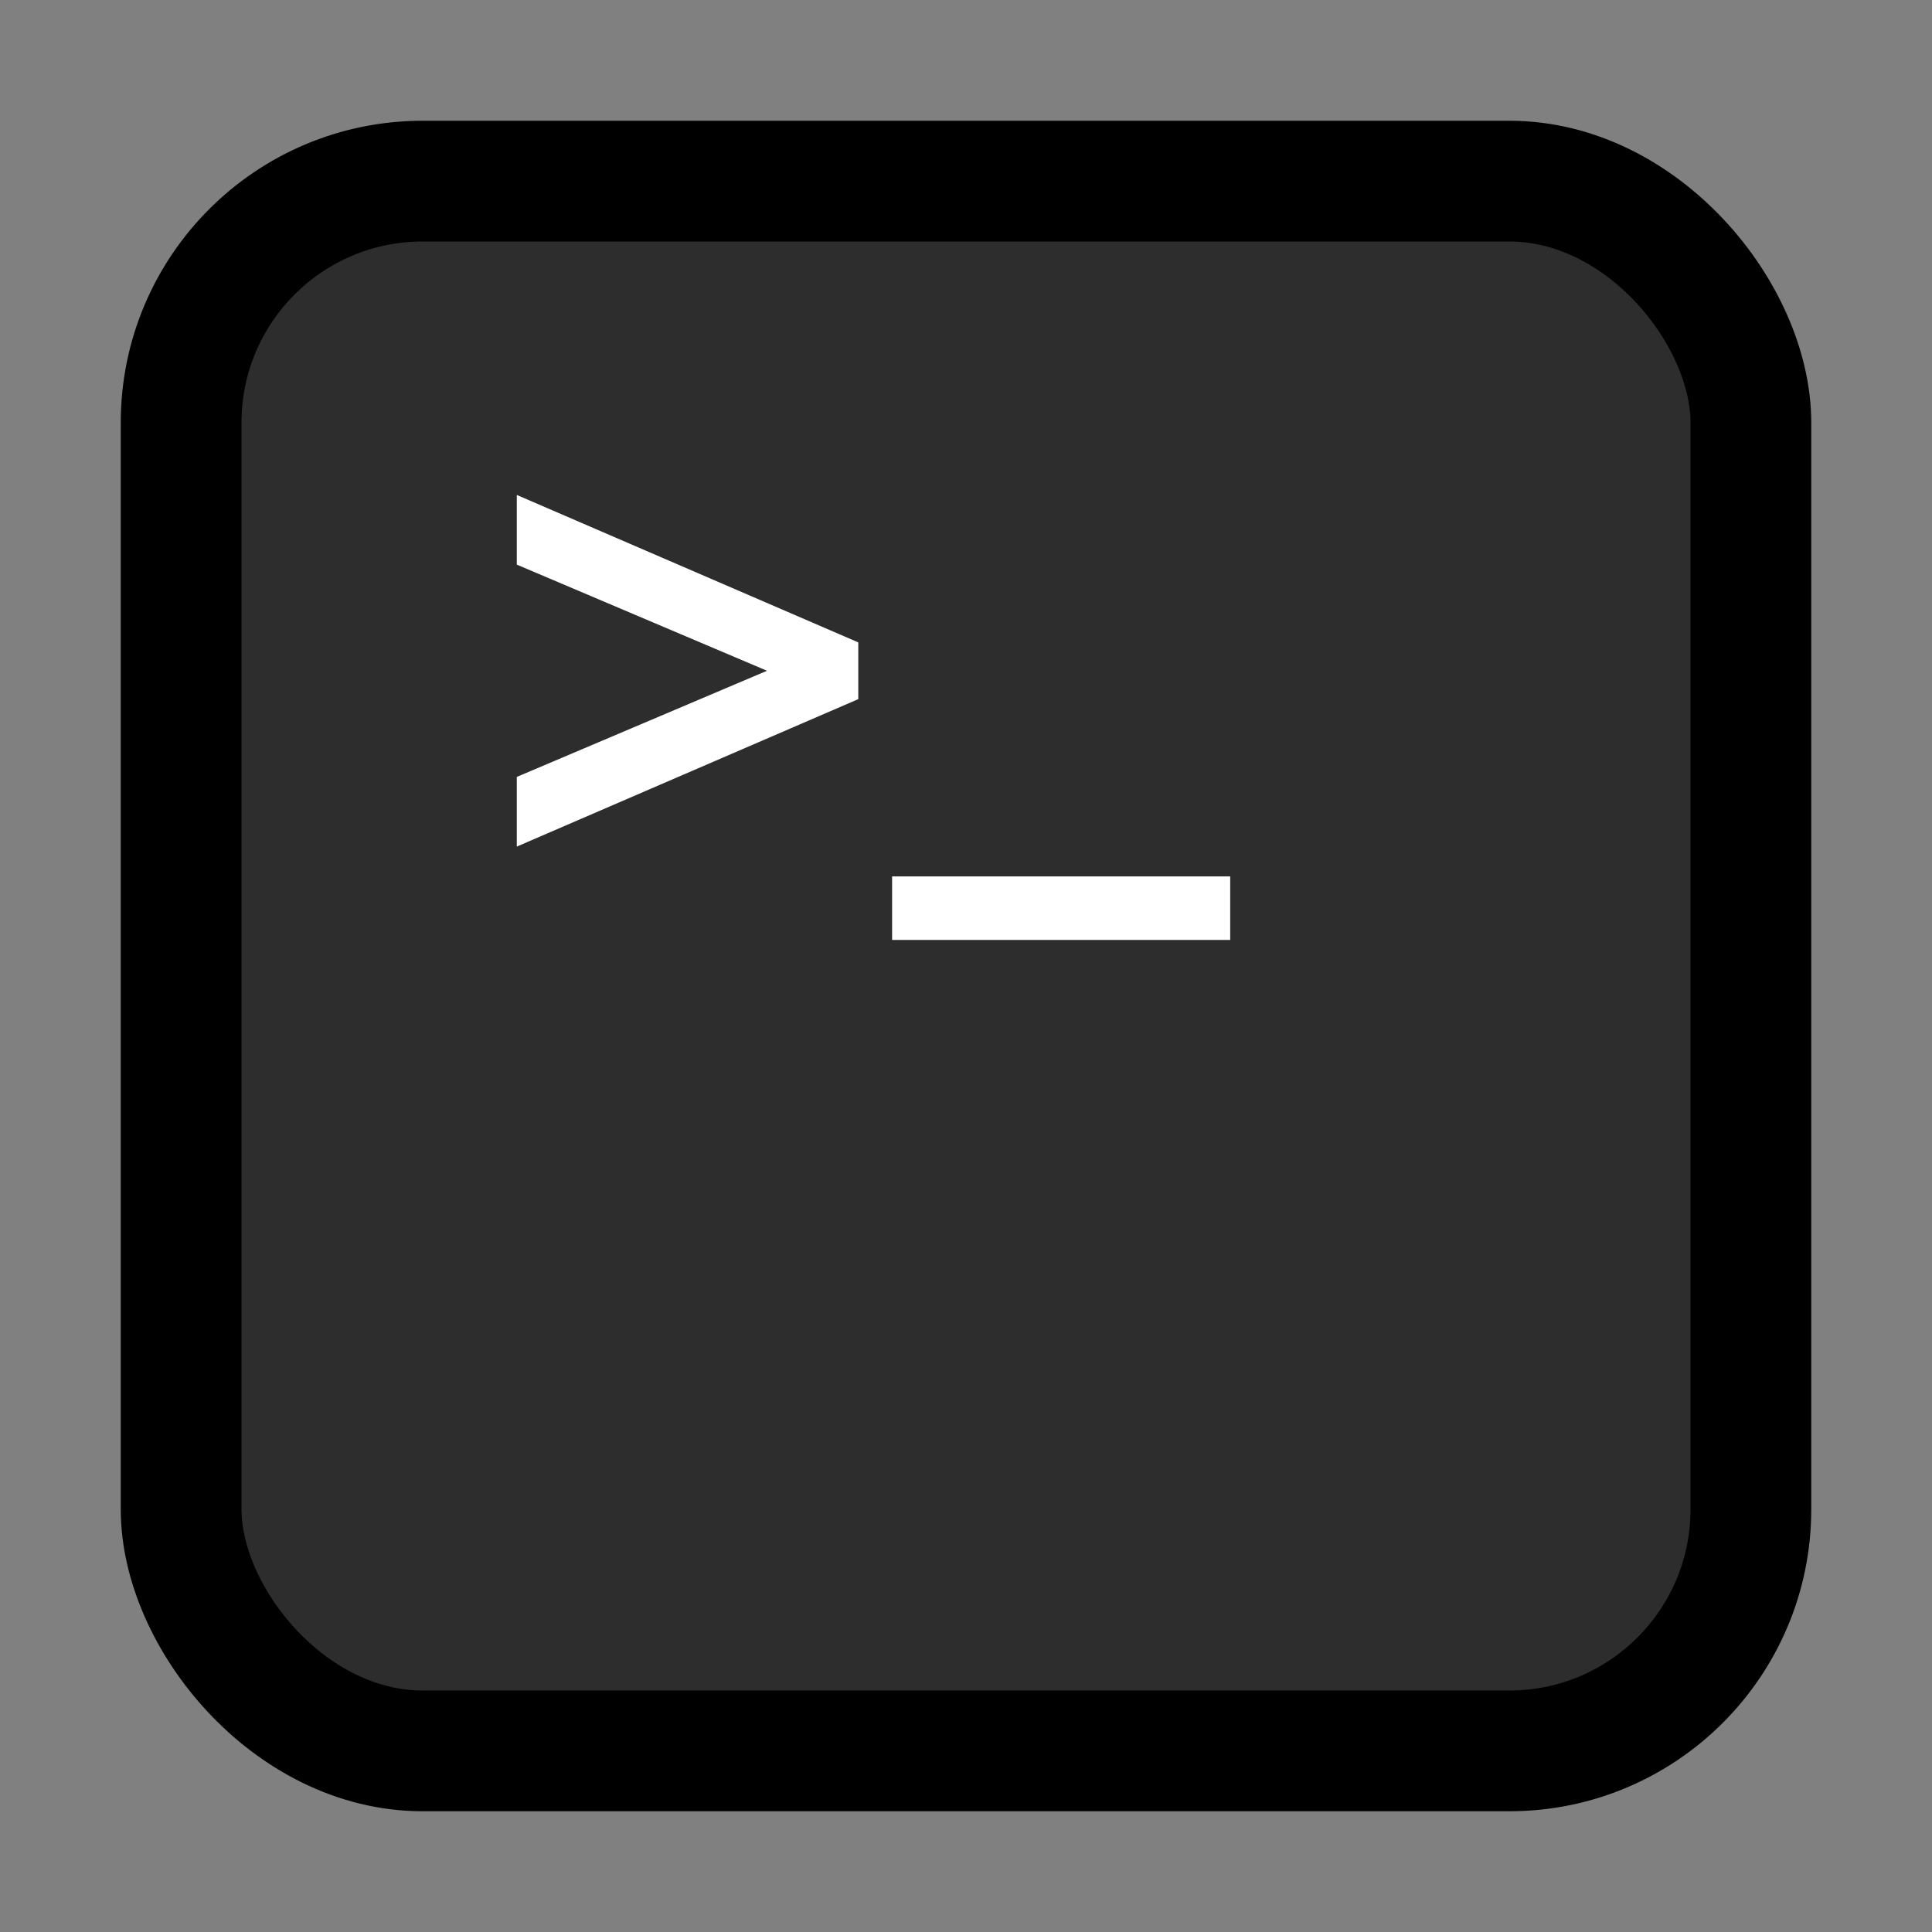 <?xml version="1.0" encoding="UTF-8"?>
<svg width="16px" height="16px" viewBox="0 0 16 16" version="1.1" xmlns="http://www.w3.org/2000/svg" xmlns:xlink="http://www.w3.org/1999/xlink">
    <rect x="0" y="0" width="16" height="16" fill="#808080" stroke="none"/>
    <title></title>
    <g id="创建计划" stroke="none" stroke-width="1" fill="none" fill-rule="evenodd">
        <g id="脚本控制台">
            <rect id="矩形" fill="#000000" fill-rule="nonzero" opacity="0" x="0" y="0" width="16" height="16"></rect>
            <rect id="矩形" stroke="#000000" fill-opacity="0.65" fill="#000000" x="1.5" y="1.5" width="13" height="13" rx="2"></rect>
            <path d="M4.28,7.011 L7.108,5.79 L7.108,5.32 L4.28,4.099 L4.28,4.676 L6.352,5.555 L4.28,6.434 L4.28,7.011 Z M10.188,7.784 L10.188,7.258 L7.388,7.258 L7.388,7.784 L10.188,7.784 Z" id="&gt;_" fill="#FFFFFF" fill-rule="nonzero"></path>
        </g>
    </g>
</svg>